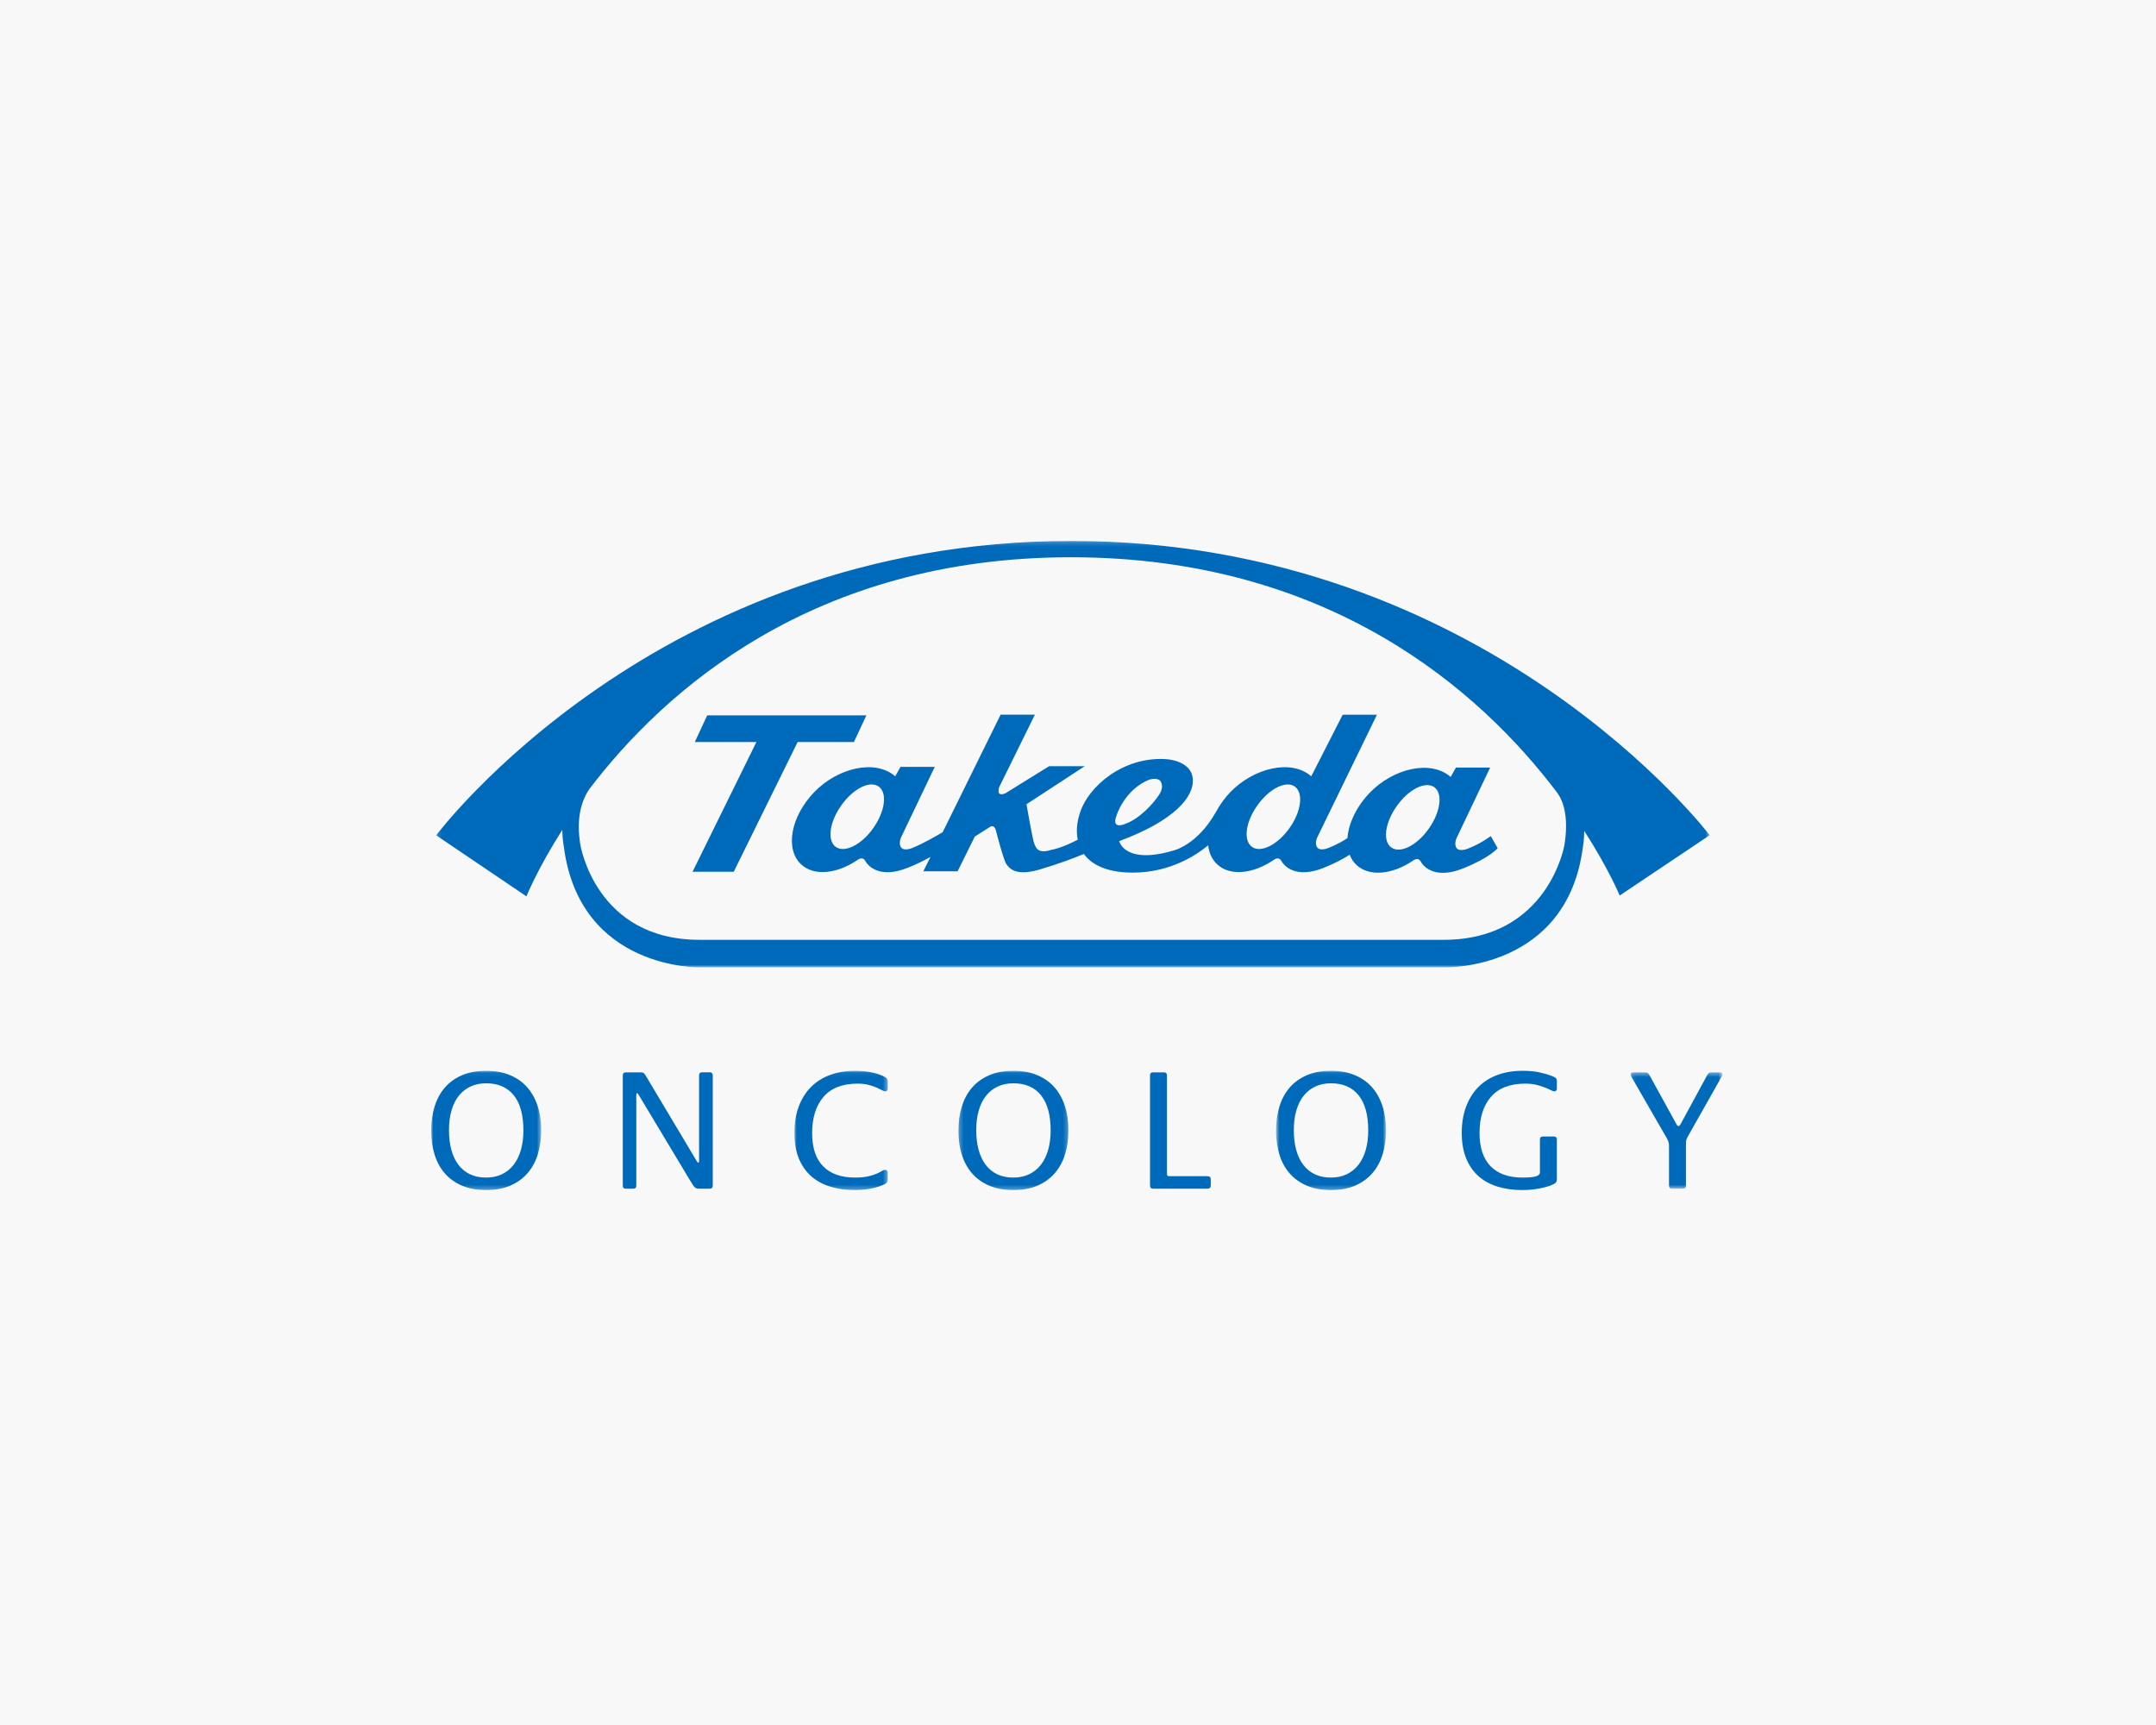 <svg width="500" height="400" viewBox="0 0 500 400" xmlns="http://www.w3.org/2000/svg" xmlns:xlink="http://www.w3.org/1999/xlink"><title>Customer-Takeda Blue</title><defs><path id="a" d="M296.5.2H1.156v98.875H296.5V.2z"/><path id="c" d="M0 28.708H25.51V1.058H0z"/><path id="e" d="M.967 28.708h21.66V1.058H.967v27.65z"/><path id="g" d="M.263 28.708H25.77V1.058H.263v27.65z"/><path id="i" d="M.71 28.708h25.507V1.058H.71z"/><path id="k" d="M22.407 28.392V1.416H1.103v26.976h21.304z"/></defs><g fill="none" fill-rule="evenodd"><path fill="#F8F8F8" d="M0 0h500v400H0z"/><g transform="translate(100 125.236)"><mask id="b" fill="#fff"><use xlink:href="#a"/></mask><path d="M148.44.2C52.198.2 1.157 68.46 1.157 68.46l20.926 14.154s2.54-6.33 8.316-15.406c.04 2.277.36 3.87.36 3.87 3.686 28.677 31.57 27.995 31.57 27.995H235.16s28.25.773 31.932-27.91c0 0 .284-1.476.314-3.734 5.692 8.854 8.214 14.995 8.214 14.995l20.88-13.988S244.694.2 148.44.2zM262.805 70.74s-3.75 21.952-28.012 21.952H62.23c-24.235 0-27.66-22.166-27.66-22.166-.943-5.888.198-9.905 2.03-12.69C54.054 34.858 88.63 3.983 148.373 3.983c60.267 0 95.116 31.322 112.556 54.333 2.025 2.545 2.788 6.728 1.876 12.426zm-22.26.757s-1.864.846-2.664.012c-.787-.828-.102-2.367-.102-2.367l7.802-16.39h-7.934l-1.22 2.177c-4.635-4.073-13.372-1.97-18.79 3.687-3.11 3.248-4.9 7.128-5.15 10.49-.872.583-2.357 1.478-4.26 2.223 0 0-1.862.87-2.66.036-.814-.83-.1-2.374-.1-2.374l13.86-28.49h-7.944l-7.287 14.28c-4.63-4.07-13.35-1.953-18.794 3.69-1.084 1.145-1.996 2.367-2.765 3.618l.016-.023c-.058.108-.117.19-.158.31-.168.287-.352.58-.514.858-4.285 7.505-9.676 8.733-9.676 8.733-11.373 3.403-12.655-2.156-12.655-2.156 12.71-4.698 17.513-10.283 17.063-14.55-.444-4.26-6.292-4.47-6.292-4.47-9.637-.596-17.96 6.133-19.952 12.72-.64 2.025-.81 4.064-.426 5.966-3.863 2.032-6.098 2.348-6.098 2.348-3.212 1.02-3.575-.495-3.986-1.43-.382-.918-1.807-9.132-1.807-9.132l13.506-8.826H143.3l-10.15 6.287c-2.307.942-1.418-1.448-1.418-1.448l8.272-16.79h-7.95l-13.436 27.248c-1.54.92-4.672 2.706-6.9 3.595 0 0-1.853.87-2.653.036-.798-.83-.122-2.374-.122-2.374l7.84-16.403h-7.95l-1.223 2.194c-4.648-4.07-13.38-1.954-18.81 3.69-5.406 5.656-6.778 13.105-3.07 16.664 2.958 2.844 8.28 2.308 13.06-.91 0 0 1.208-1.038 1.877.172.684 1.27 3.42 4.125 9.722 1.64 2.023-.794 3.848-1.705 5.403-2.57l-1.66 3.338h7.95l3.973-8.04 3.482-2.224s1.034-.84 1.467.947c0 0 1.733 6.778 2.393 7.66.663.888 1.993 2.884 7.585 1.275 4.272-1.233 8.272-2.753 10.376-3.64 1.88 2.58 5.46 4.326 11.38 4.326 8.698 0 14.853-4.154 17.445-6.33.207 1.723.863 3.236 2.04 4.357 2.954 2.844 8.294 2.308 13.085-.91 0 0 1.2-1.038 1.842.172.71 1.27 3.435 4.125 9.742 1.64 2.882-1.152 4.832-2.248 6.12-3.082.31.876.832 1.668 1.52 2.33 2.96 2.836 8.3 2.3 13.093-.906 0 0 1.18-1.043 1.866.16.67 1.283 3.426 4.137 9.723 1.627 6.293-2.478 8.11-4.724 8.11-4.724l-1.59-2.802c-.227.125-2.162 1.668-5.193 2.855zM102.52 66.79c-2.723 3.864-6.616 5.823-8.696 4.358-2.038-1.455-1.477-5.775 1.29-9.632 2.726-3.88 6.598-5.824 8.67-4.362 2.05 1.465 1.466 5.774-1.264 9.637zm56.38-2.818s1.762-5.996 7.573-8.404c0 0 1.645-.554 2.516.168 0 0 1.254 1.19-.23 3.41-1.323 1.965-4.468 5.516-7.937 6.71 0 0-3.112 1.35-1.922-1.884zm40.144 2.82c-2.736 3.862-6.653 5.82-8.68 4.356-2.086-1.455-1.525-5.775 1.24-9.632 2.75-3.88 6.633-5.824 8.684-4.362 2.038 1.465 1.502 5.774-1.244 9.637zm32.296.143c-2.73 3.878-6.62 5.827-8.682 4.35-2.046-1.45-1.485-5.763 1.28-9.614 2.742-3.88 6.616-5.834 8.68-4.378 2.042 1.452 1.47 5.768-1.278 9.643zm-133.3-20.11l2.877-6.18H64.012l-2.878 6.18h14.288L60.61 76.915h9.553l14.818-30.09h13.06z" fill="#006ABA" mask="url(#b)"/></g><g transform="translate(100 247.245)"><mask id="d" fill="#fff"><use xlink:href="#c"/></mask><path d="M21.383 14.884c0-3.59-.747-6.31-2.24-8.16-1.497-1.846-3.63-2.77-6.41-2.77-1.295 0-2.472.238-3.528.71-1.06.478-1.966 1.17-2.72 2.08-.753.913-1.334 2.048-1.745 3.407-.41 1.36-.614 2.925-.614 4.692 0 1.69.185 3.21.556 4.556.368 1.345.91 2.495 1.626 3.445.715.95 1.606 1.683 2.678 2.198 1.07.515 2.32.772 3.748.772 1.375 0 2.6-.257 3.67-.77 1.07-.516 1.977-1.248 2.718-2.2.74-.95 1.302-2.1 1.686-3.444.382-1.346.575-2.852.575-4.514m4.125-.062c0 2.01-.257 3.863-.774 5.554-.515 1.694-1.302 3.153-2.36 4.385-1.057 1.23-2.387 2.196-3.987 2.896-1.6.702-3.484 1.052-5.653 1.052-2.088 0-3.927-.33-5.513-.993-1.587-.66-2.916-1.592-3.987-2.795-1.07-1.205-1.877-2.65-2.42-4.345C.27 18.885 0 17.007 0 14.943c0-2.01.258-3.86.774-5.554.516-1.694 1.295-3.154 2.34-4.386C4.16 3.774 5.48 2.81 7.082 2.11c1.6-.703 3.483-1.053 5.652-1.053 2.09 0 3.927.33 5.515.993 1.585.662 2.914 1.592 3.985 2.798 1.072 1.203 1.885 2.65 2.44 4.342.556 1.694.833 3.57.833 5.632" fill="#006ABA" mask="url(#d)"/></g><path d="M165.298 274.922c0 .477-.238.715-.714.715h-2.54c-.185 0-.343-.02-.475-.06-.133-.04-.272-.12-.417-.237-.146-.12-.3-.306-.457-.556-.16-.25-.37-.588-.635-1.012l-11.98-19.955c-.106-.21-.223-.317-.357-.317-.105 0-.158.132-.158.396v21.026c0 .477-.212.715-.634.715h-1.864c-.423 0-.636-.238-.636-.715v-25.55c0-.475.24-.71.715-.71h3.45c.265 0 .47.038.617.117.145.078.297.252.456.514l11.94 19.995c.132.21.25.317.357.317.105 0 .16-.132.16-.398v-19.837c0-.476.21-.712.634-.712h1.943c.16 0 .297.06.416.178.118.12.178.297.178.535v25.55z" fill="#006ABA"/><g transform="translate(183.254 247.245)"><mask id="f" fill="#fff"><use xlink:href="#e"/></mask><path d="M22.627 26.24c0 .472-.185.81-.555 1.02-.847.445-1.865.795-3.055 1.055-1.19.262-2.552.394-4.086.394-2.088 0-3.993-.274-5.712-.815-1.72-.54-3.187-1.354-4.403-2.44-1.217-1.084-2.162-2.46-2.836-4.126-.676-1.666-1.013-3.622-1.013-5.872 0-2.248.33-4.263.992-6.05.66-1.786 1.598-3.298 2.815-4.542C5.99 3.622 7.472 2.676 9.218 2.03c1.746-.647 3.703-.973 5.872-.973 1.507 0 2.856.14 4.046.418 1.19.277 2.155.628 2.897 1.052.396.21.594.53.594.95v1.707c0 .423-.198.633-.594.633-.16 0-.412-.092-.755-.277-.345-.186-.774-.39-1.29-.615-.514-.224-1.13-.427-1.844-.613-.714-.185-1.547-.28-2.5-.28-3.517 0-6.155 1.02-7.913 3.06-1.76 2.042-2.638 4.85-2.638 8.425 0 3.393.854 5.96 2.56 7.694 1.705 1.736 4.17 2.602 7.398 2.602 1.19 0 2.19-.092 2.995-.277.807-.185 1.467-.39 1.983-.614.516-.223.92-.432 1.21-.617.29-.185.53-.277.715-.277.45 0 .674.213.674.636v1.58z" fill="#006ABA" mask="url(#f)"/></g><g transform="translate(222.01 247.245)"><mask id="h" fill="#fff"><use xlink:href="#g"/></mask><path d="M21.645 14.884c0-3.59-.748-6.31-2.24-8.16-1.497-1.846-3.63-2.77-6.41-2.77-1.295 0-2.472.238-3.528.71-1.06.478-1.965 1.17-2.72 2.08-.753.913-1.334 2.048-1.744 3.407-.41 1.36-.615 2.925-.615 4.692 0 1.69.185 3.21.556 4.556.37 1.345.913 2.495 1.626 3.445.715.95 1.606 1.683 2.678 2.198 1.07.515 2.32.772 3.748.772 1.375 0 2.6-.257 3.67-.77 1.07-.516 1.977-1.248 2.718-2.2.74-.95 1.302-2.1 1.686-3.444.382-1.346.575-2.852.575-4.514m4.125-.062c0 2.01-.257 3.863-.774 5.554-.515 1.694-1.302 3.153-2.36 4.385-1.057 1.23-2.387 2.196-3.987 2.896-1.6.702-3.485 1.052-5.654 1.052-2.088 0-3.927-.33-5.513-.993-1.588-.66-2.917-1.592-3.988-2.795-1.07-1.205-1.877-2.65-2.42-4.345-.542-1.69-.812-3.568-.812-5.632 0-2.01.257-3.86.774-5.554.515-1.694 1.294-3.154 2.34-4.386C4.42 3.774 5.742 2.81 7.343 2.11c1.6-.703 3.483-1.053 5.652-1.053 2.09 0 3.928.33 5.515.993 1.587.662 2.916 1.592 3.987 2.798 1.073 1.203 1.885 2.65 2.44 4.342.556 1.694.833 3.57.833 5.632" fill="#006ABA" mask="url(#h)"/></g><path d="M280.785 274.922c0 .477-.25.715-.752.715h-12.656c-.45 0-.674-.238-.674-.715v-25.55c0-.475.225-.71.674-.71h2.54c.476 0 .713.235.713.71v22.853c0 .344.16.515.477.515h8.926c.5 0 .752.238.752.714v1.468z" fill="#006ABA"/><g transform="translate(295.215 247.245)"><mask id="j" fill="#fff"><use xlink:href="#i"/></mask><path d="M22.092 14.884c0-3.59-.748-6.31-2.24-8.16-1.495-1.846-3.632-2.77-6.41-2.77-1.295 0-2.472.238-3.53.71-1.058.478-1.962 1.17-2.717 2.08-.753.913-1.336 2.048-1.745 3.407-.41 1.36-.615 2.925-.615 4.692 0 1.69.184 3.21.554 4.556.37 1.345.912 2.495 1.627 3.445.714.95 1.606 1.683 2.677 2.198 1.07.515 2.32.772 3.75.772 1.375 0 2.598-.257 3.668-.77 1.07-.516 1.977-1.248 2.72-2.2.738-.95 1.3-2.1 1.684-3.444.383-1.346.576-2.852.576-4.514m4.125-.062c0 2.01-.258 3.863-.774 5.554-.515 1.694-1.3 3.153-2.36 4.385-1.06 1.23-2.388 2.196-3.987 2.896-1.6.702-3.485 1.052-5.653 1.052-2.088 0-3.928-.33-5.514-.993-1.59-.66-2.917-1.592-3.99-2.795-1.07-1.205-1.876-2.65-2.418-4.345C.98 18.885.71 17.007.71 14.943c0-2.01.257-3.86.774-5.554.514-1.694 1.294-3.154 2.34-4.386C4.866 3.774 6.19 2.81 7.788 2.11c1.6-.703 3.485-1.053 5.653-1.053 2.09 0 3.928.33 5.514.993 1.587.662 2.917 1.592 3.987 2.798 1.07 1.203 1.884 2.65 2.44 4.342.556 1.694.833 3.57.833 5.632" fill="#006ABA" mask="url(#j)"/></g><path d="M361.055 273.46c0 .296-.074.537-.218.725-.147.188-.47.386-.972.603-.69.294-1.648.562-2.877.804-1.23.24-2.572.36-4.026.36-2.09 0-3.995-.27-5.713-.81-1.72-.542-3.19-1.355-4.405-2.44-1.216-1.085-2.16-2.462-2.836-4.127-.676-1.665-1.012-3.623-1.012-5.87 0-2.25.33-4.265.99-6.05.662-1.786 1.6-3.3 2.818-4.542 1.216-1.245 2.697-2.19 4.443-2.838 1.744-.648 3.7-.972 5.87-.972 1.507 0 2.803.12 3.888.36 1.085.234 2.01.5 2.776.79.556.212.906.397 1.053.557.144.156.218.384.218.673v1.747c0 .423-.21.633-.635.633-.16 0-.416-.092-.773-.277-.358-.185-.814-.39-1.37-.615-.554-.222-1.208-.428-1.963-.613-.754-.185-1.607-.28-2.558-.28-3.546 0-6.203 1.018-7.975 3.05-1.77 2.033-2.656 4.83-2.656 8.395 0 3.38.852 5.948 2.557 7.704 1.708 1.754 4.173 2.632 7.4 2.632 1.534 0 2.592-.1 3.173-.297.583-.2.874-.48.874-.852v-7.656c0-.477.24-.715.715-.715h2.498c.476 0 .715.238.715.715v9.207z" fill="#006ABA"/><g transform="translate(377.033 247.245)"><mask id="l" fill="#fff"><use xlink:href="#k"/></mask><path d="M22.407 1.81c0 .24-.093.504-.277.795l-7.737 13.687c-.185.344-.304.62-.357.832-.053.213-.08.583-.08 1.11v9.443c0 .477-.224.715-.674.715h-2.618c-.423 0-.634-.238-.634-.715V18.75c0-.526-.033-.905-.1-1.13-.065-.225-.22-.56-.456-1.01L1.42 2.643c-.132-.21-.217-.37-.257-.477-.04-.103-.06-.21-.06-.317 0-.13.06-.238.18-.316.117-.08.258-.118.416-.118h2.854c.24 0 .42.045.536.137.12.093.246.244.376.458l6.31 11.464c.13.267.29.397.476.397.132 0 .277-.13.436-.396L18.915 2.01c.132-.238.265-.398.397-.476.132-.08.32-.118.554-.118h1.984c.37 0 .557.13.557.395" fill="#006ABA" mask="url(#l)"/></g></g></svg>